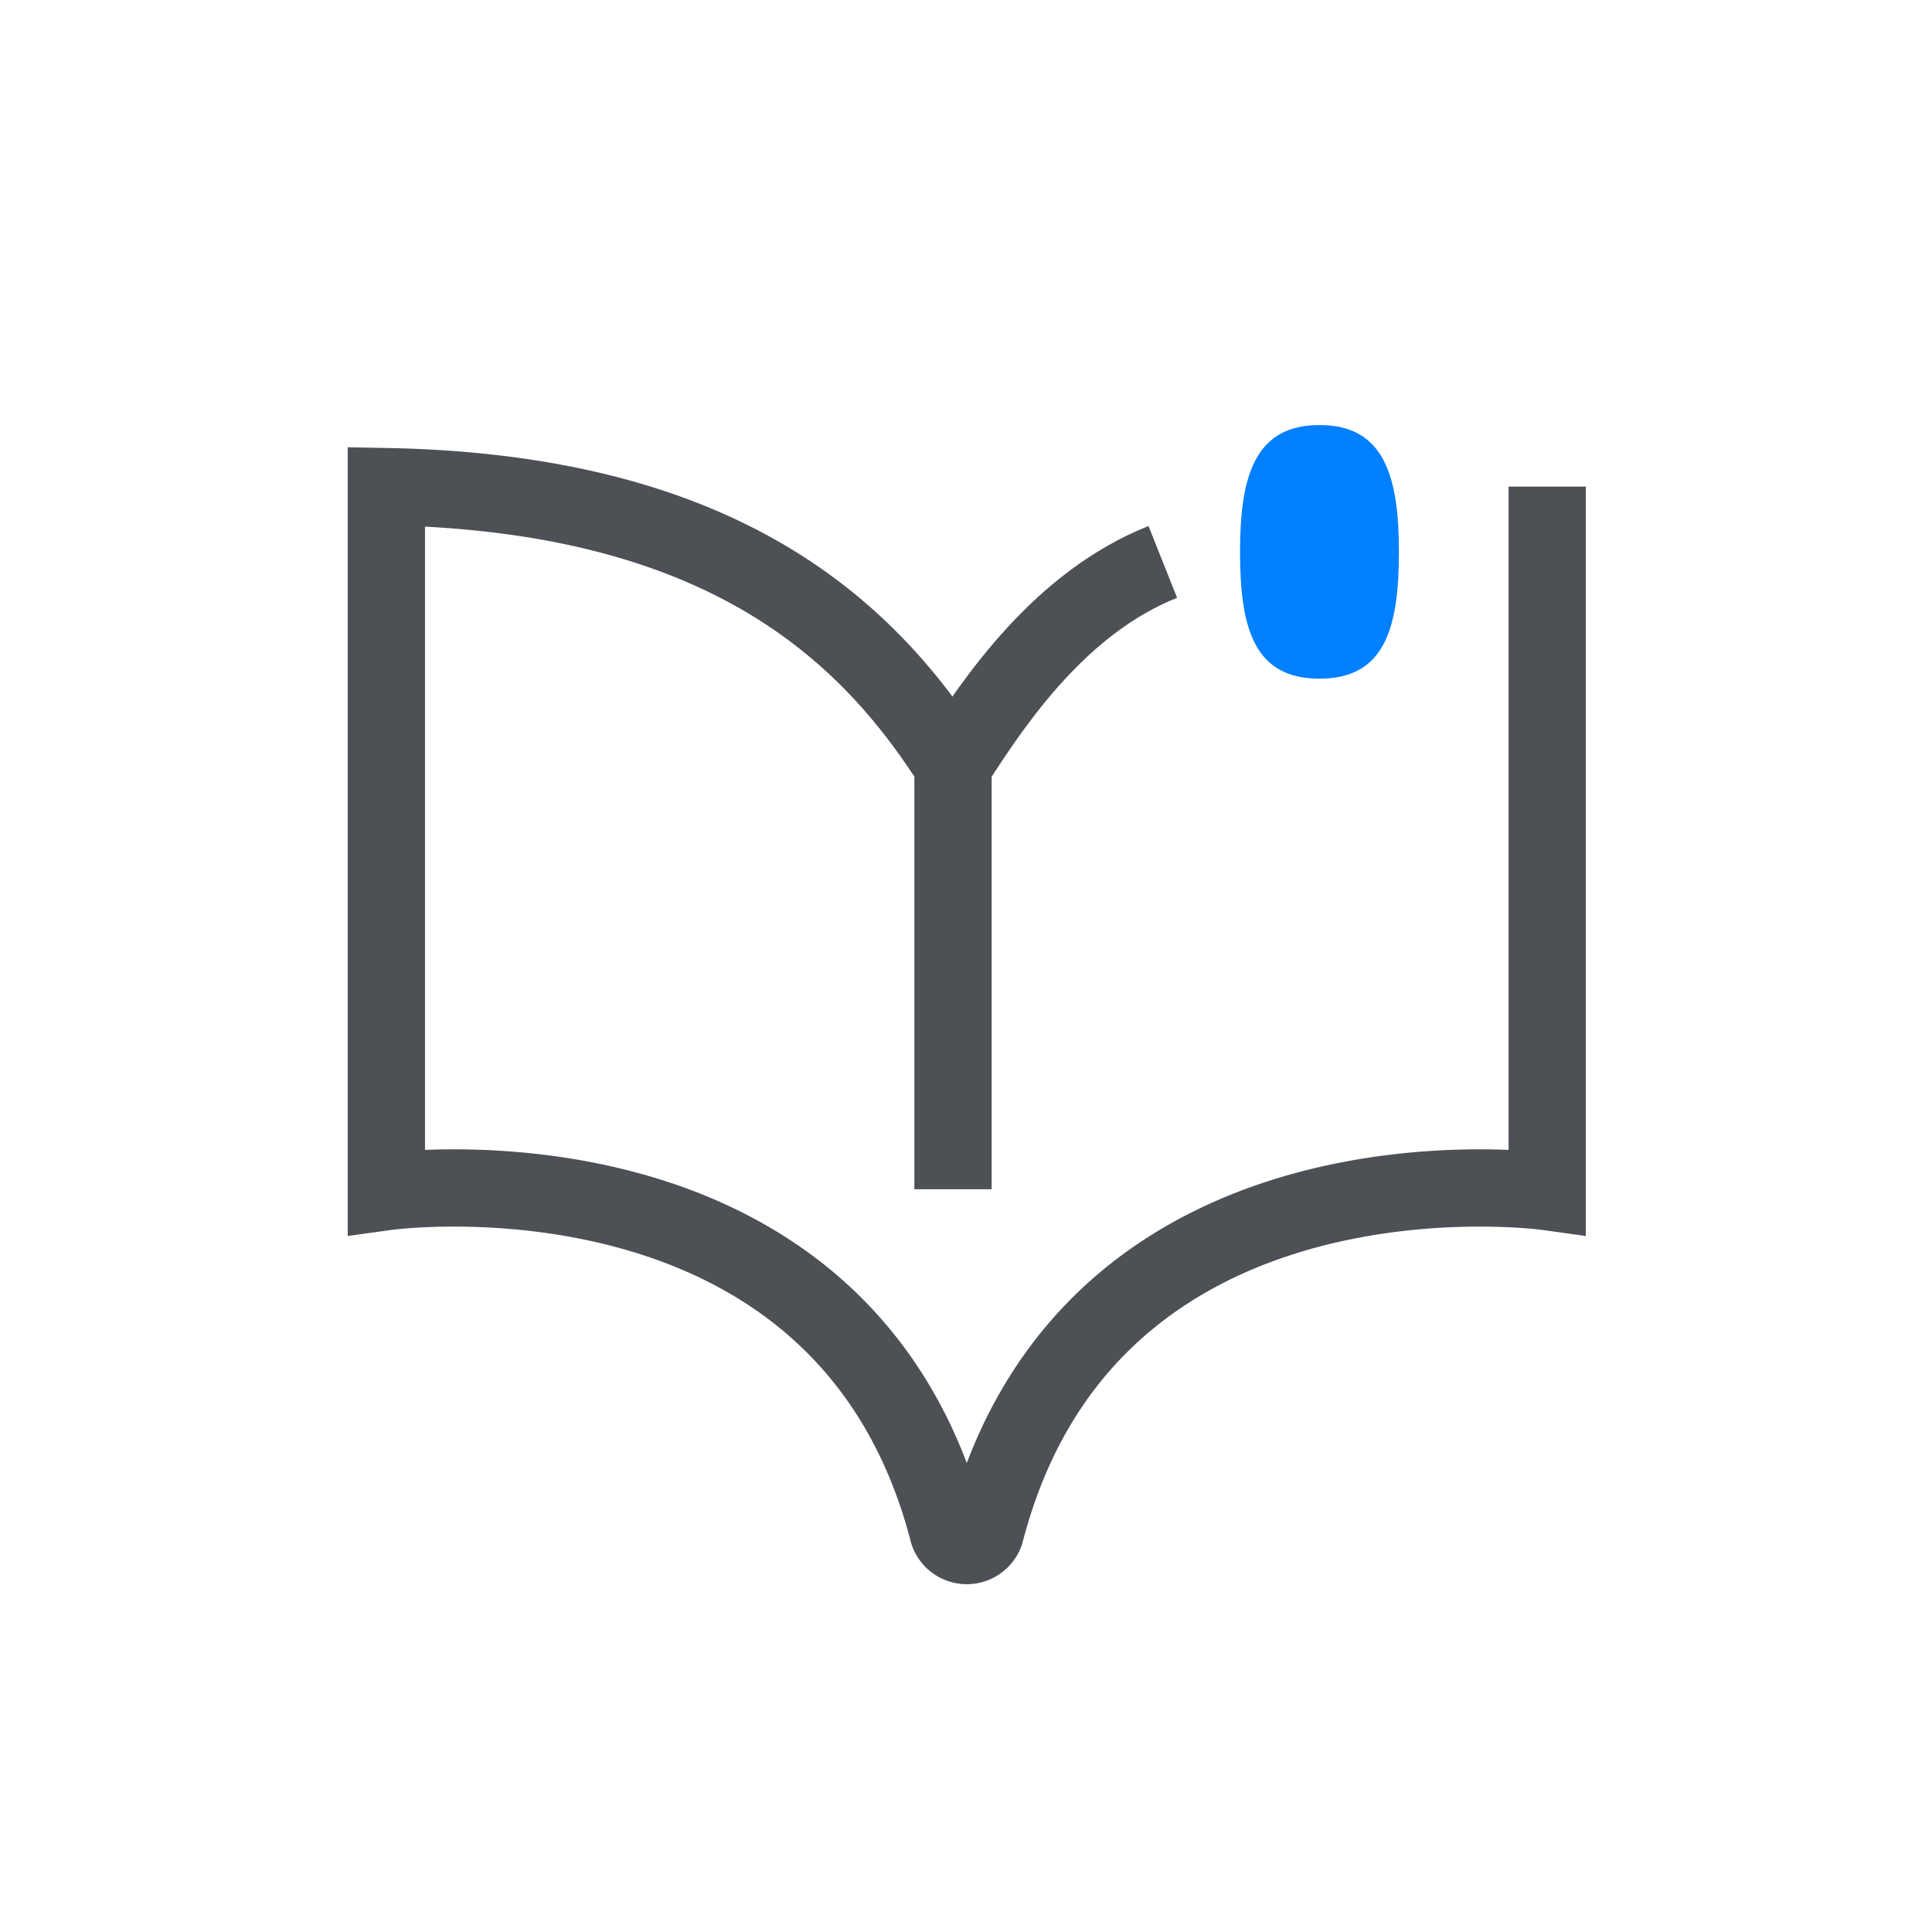 <svg xmlns="http://www.w3.org/2000/svg" width="50" height="50" viewBox="0 0 50 50">
    <path data-name="path 1" d="M232.665 219.205v18.245s-11.842-1.648-14.545 8.826a.507.507 0 0 1-.953 0c-2.7-10.474-14.545-8.826-14.545-8.826v-18.245c8.662.162 12.418 3.67 14.665 7.213v10.97" transform="translate(-192.623 -206.611)" style="fill:none;stroke:#4d5156;stroke-miterlimit:10;stroke-width:2px"/>
    <path data-name="path 2" d="M233.336 222.563c-2.617 1.042-4.319 3.519-5.427 5.265" transform="translate(-203.243 -208.021)" style="fill:none;stroke:#4d5156;stroke-miterlimit:10;stroke-width:2px"/>
    <path data-name="path 3" d="M242.768 223.02c-1.677 0-2.056-1.277-2.056-3.282 0-1.952.379-3.282 2.056-3.282s2.056 1.331 2.056 3.282c0 2-.379 3.282-2.056 3.282" transform="translate(-208.62 -205.456)" style="fill:#0080ff"/>
</svg>
